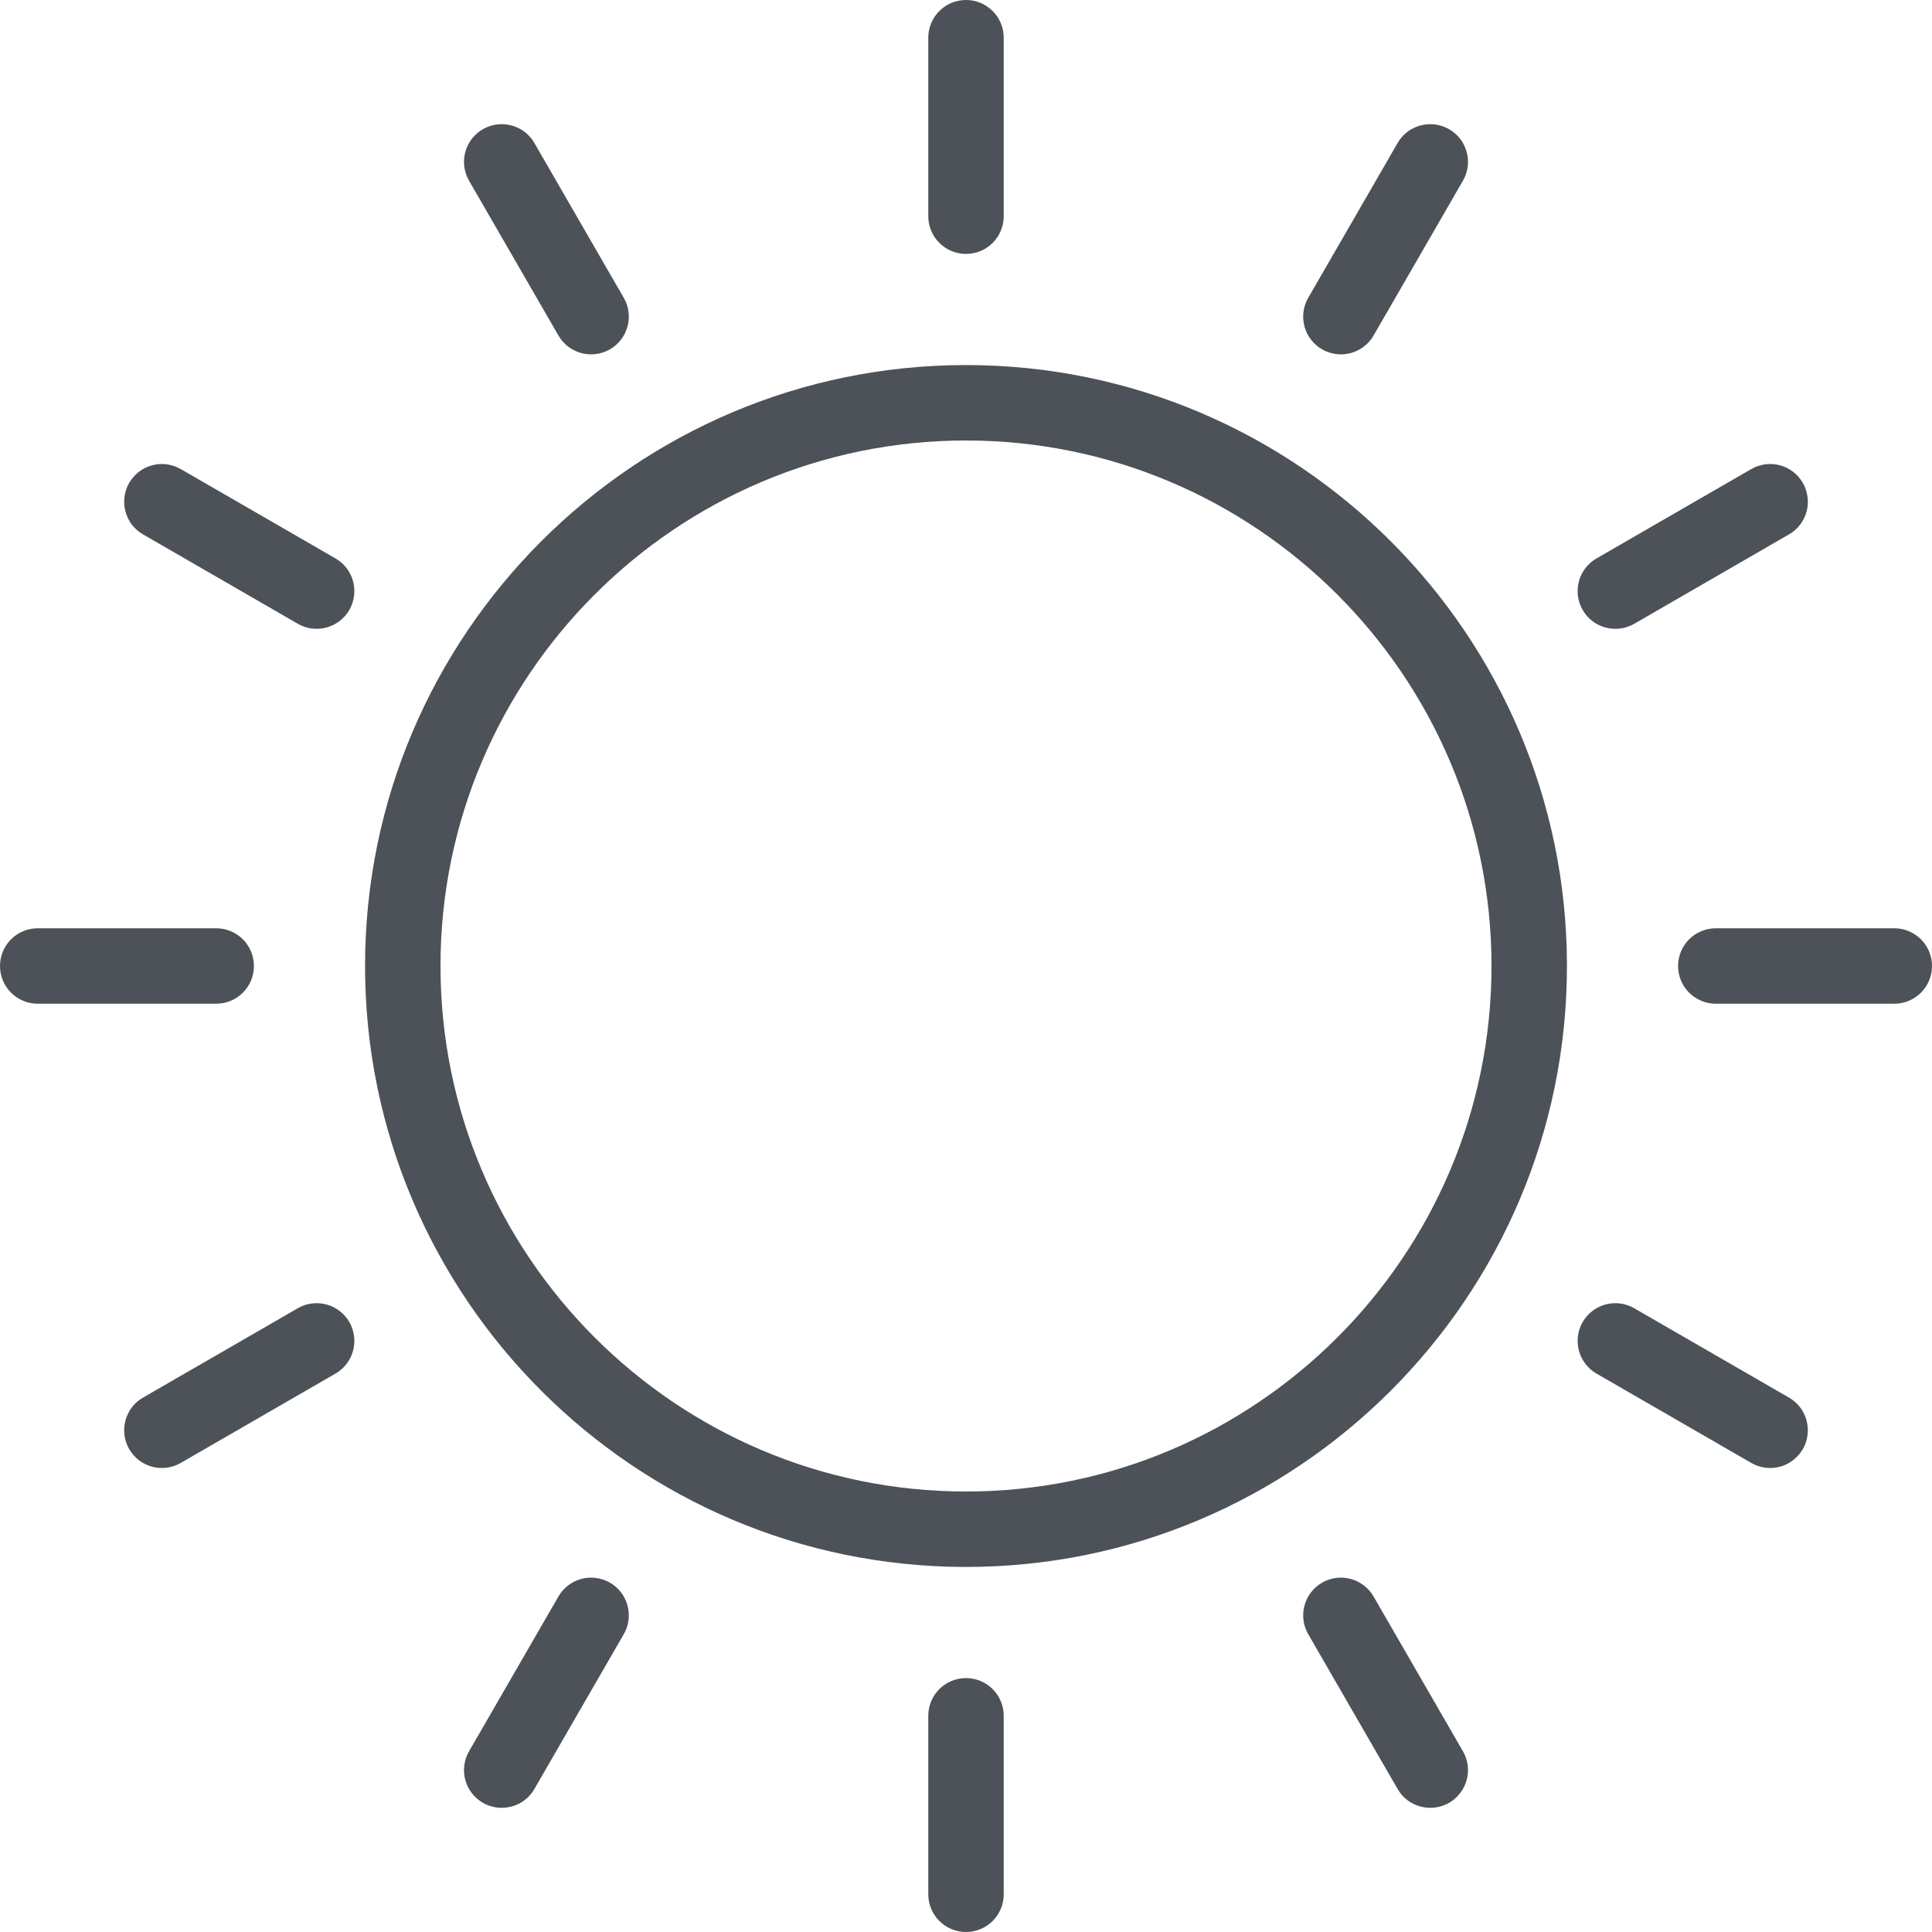 <svg width="21" height="21" viewBox="0 0 21 21" fill="none" xmlns="http://www.w3.org/2000/svg">
<path fill-rule="evenodd" clip-rule="evenodd" d="M10.5 2.76C10.609 2.76 10.713 2.717 10.79 2.64C10.867 2.563 10.91 2.459 10.91 2.35V0.41C10.91 0.301 10.867 0.197 10.79 0.12C10.713 0.043 10.609 0 10.5 0C10.391 0 10.287 0.043 10.21 0.12C10.133 0.197 10.09 0.301 10.09 0.41V2.35C10.09 2.459 10.133 2.563 10.21 2.64C10.287 2.717 10.391 2.76 10.5 2.76ZM10.5 3.968C6.898 3.968 3.968 6.898 3.968 10.5C3.968 14.102 6.898 17.032 10.5 17.032C14.102 17.032 17.032 14.102 17.032 10.5C17.032 6.898 14.102 3.968 10.5 3.968ZM10.5 16.212C7.351 16.212 4.788 13.649 4.788 10.5C4.788 7.351 7.351 4.788 10.5 4.788C13.649 4.788 16.212 7.351 16.212 10.5C16.212 13.649 13.649 16.212 10.5 16.212ZM10.21 18.36C10.287 18.283 10.391 18.24 10.5 18.24C10.609 18.24 10.713 18.283 10.79 18.36C10.867 18.437 10.91 18.541 10.91 18.65V20.59C10.91 20.699 10.867 20.803 10.79 20.88C10.713 20.957 10.609 21 10.5 21C10.391 21 10.287 20.957 10.21 20.88C10.133 20.803 10.09 20.699 10.09 20.59V18.65C10.09 18.541 10.133 18.437 10.21 18.36ZM6.07 3.647C6.124 3.741 6.214 3.81 6.319 3.838C6.424 3.866 6.536 3.851 6.63 3.797C6.724 3.743 6.793 3.653 6.821 3.548C6.849 3.443 6.835 3.331 6.78 3.237L5.81 1.557C5.784 1.51 5.748 1.469 5.705 1.435C5.662 1.402 5.613 1.378 5.561 1.364C5.509 1.35 5.454 1.346 5.401 1.353C5.347 1.36 5.295 1.377 5.249 1.404C5.202 1.431 5.161 1.467 5.128 1.51C5.095 1.553 5.071 1.602 5.057 1.655C5.043 1.707 5.04 1.762 5.047 1.815C5.055 1.869 5.072 1.92 5.1 1.967L6.07 3.647ZM14.681 17.162C14.786 17.19 14.876 17.259 14.93 17.353L15.9 19.033C15.928 19.08 15.945 19.131 15.953 19.185C15.96 19.238 15.957 19.293 15.943 19.345C15.929 19.398 15.905 19.447 15.872 19.489C15.839 19.532 15.798 19.569 15.751 19.596C15.704 19.623 15.653 19.64 15.599 19.647C15.546 19.654 15.491 19.65 15.439 19.636C15.387 19.622 15.338 19.598 15.295 19.565C15.252 19.531 15.216 19.49 15.19 19.443L14.22 17.763C14.165 17.669 14.151 17.557 14.179 17.452C14.207 17.347 14.276 17.257 14.37 17.203C14.464 17.149 14.576 17.134 14.681 17.162ZM3.647 6.07L1.967 5.1C1.92 5.073 1.869 5.055 1.815 5.047C1.762 5.04 1.707 5.043 1.655 5.057C1.602 5.071 1.553 5.095 1.51 5.128C1.468 5.161 1.431 5.202 1.404 5.249C1.377 5.295 1.36 5.347 1.353 5.401C1.346 5.454 1.35 5.509 1.364 5.561C1.378 5.613 1.402 5.662 1.435 5.705C1.469 5.748 1.51 5.784 1.557 5.81L3.237 6.78C3.331 6.835 3.443 6.849 3.548 6.821C3.653 6.793 3.743 6.724 3.797 6.63C3.851 6.536 3.866 6.424 3.838 6.319C3.81 6.214 3.741 6.124 3.647 6.07ZM17.763 14.22L19.443 15.19C19.49 15.216 19.531 15.252 19.565 15.295C19.598 15.338 19.622 15.387 19.636 15.439C19.65 15.491 19.654 15.546 19.647 15.599C19.64 15.653 19.623 15.704 19.596 15.751C19.569 15.798 19.532 15.839 19.489 15.872C19.447 15.905 19.398 15.929 19.345 15.943C19.293 15.957 19.238 15.96 19.185 15.953C19.131 15.945 19.08 15.928 19.033 15.9L17.353 14.93C17.259 14.876 17.19 14.786 17.162 14.681C17.134 14.576 17.149 14.464 17.203 14.37C17.257 14.276 17.347 14.207 17.452 14.179C17.557 14.151 17.669 14.165 17.763 14.22ZM2.76 10.5C2.76 10.391 2.717 10.287 2.64 10.21C2.563 10.133 2.459 10.09 2.35 10.09H0.41C0.301 10.09 0.197 10.133 0.12 10.21C0.043 10.287 0 10.391 0 10.5C0 10.609 0.043 10.713 0.12 10.79C0.197 10.867 0.301 10.91 0.41 10.91H2.35C2.459 10.91 2.563 10.867 2.64 10.79C2.717 10.713 2.76 10.609 2.76 10.5ZM18.65 10.09H20.59C20.699 10.09 20.803 10.133 20.88 10.21C20.957 10.287 21 10.391 21 10.5C21 10.609 20.957 10.713 20.88 10.79C20.803 10.867 20.699 10.91 20.59 10.91H18.65C18.541 10.91 18.437 10.867 18.36 10.79C18.283 10.713 18.24 10.609 18.24 10.5C18.24 10.391 18.283 10.287 18.36 10.21C18.437 10.133 18.541 10.09 18.65 10.09ZM3.237 14.22L1.557 15.19C1.51 15.216 1.469 15.252 1.435 15.295C1.402 15.338 1.378 15.387 1.364 15.439C1.35 15.491 1.346 15.546 1.353 15.599C1.36 15.653 1.377 15.704 1.404 15.751C1.431 15.798 1.468 15.839 1.51 15.872C1.553 15.905 1.602 15.929 1.655 15.943C1.707 15.957 1.762 15.96 1.815 15.953C1.869 15.945 1.92 15.928 1.967 15.9L3.647 14.93C3.741 14.876 3.81 14.786 3.838 14.681C3.866 14.576 3.851 14.464 3.797 14.37C3.743 14.276 3.653 14.207 3.548 14.179C3.443 14.151 3.331 14.165 3.237 14.22ZM17.764 6.78C17.701 6.816 17.631 6.835 17.559 6.835C17.468 6.835 17.381 6.806 17.309 6.751C17.237 6.696 17.186 6.619 17.162 6.531C17.139 6.444 17.145 6.352 17.179 6.268C17.214 6.185 17.275 6.115 17.353 6.07L19.033 5.1C19.08 5.073 19.131 5.055 19.185 5.047C19.239 5.04 19.293 5.043 19.346 5.057C19.398 5.071 19.447 5.095 19.49 5.128C19.533 5.161 19.569 5.202 19.596 5.249C19.623 5.295 19.64 5.347 19.647 5.401C19.654 5.454 19.651 5.509 19.637 5.561C19.622 5.613 19.598 5.662 19.565 5.705C19.532 5.748 19.49 5.784 19.443 5.81L17.764 6.78ZM6.63 17.203C6.536 17.149 6.424 17.134 6.319 17.162C6.214 17.19 6.124 17.259 6.07 17.353L5.1 19.033C5.072 19.08 5.055 19.131 5.047 19.185C5.04 19.238 5.043 19.293 5.057 19.345C5.071 19.398 5.095 19.447 5.128 19.49C5.161 19.532 5.202 19.569 5.249 19.596C5.295 19.623 5.347 19.64 5.401 19.647C5.454 19.654 5.509 19.65 5.561 19.636C5.613 19.622 5.662 19.598 5.705 19.565C5.748 19.531 5.784 19.49 5.81 19.443L6.78 17.763C6.835 17.669 6.849 17.557 6.821 17.452C6.793 17.347 6.724 17.257 6.63 17.203ZM14.681 3.838C14.576 3.866 14.464 3.851 14.37 3.797C14.276 3.743 14.207 3.653 14.179 3.548C14.151 3.443 14.165 3.331 14.22 3.237L15.19 1.557C15.216 1.51 15.252 1.469 15.295 1.435C15.338 1.402 15.387 1.378 15.439 1.364C15.491 1.35 15.546 1.346 15.599 1.353C15.653 1.36 15.704 1.377 15.751 1.404C15.798 1.431 15.839 1.467 15.872 1.51C15.905 1.553 15.929 1.602 15.943 1.655C15.957 1.707 15.96 1.762 15.953 1.815C15.945 1.869 15.928 1.92 15.9 1.967L14.93 3.647C14.876 3.741 14.786 3.81 14.681 3.838Z" fill="#4C5257"/>
</svg>
